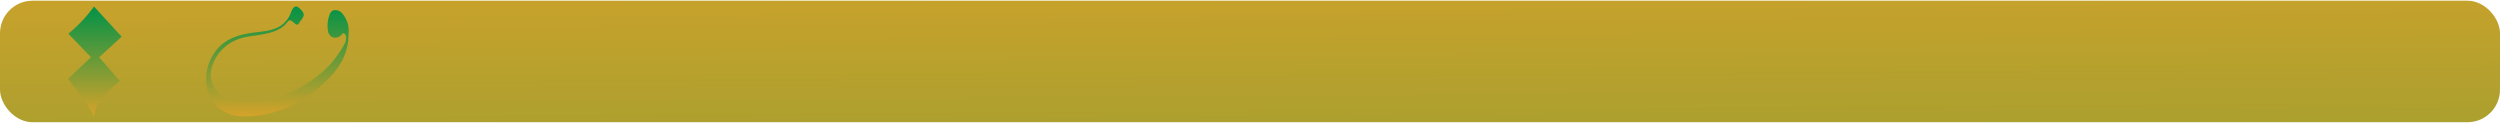 <svg xmlns="http://www.w3.org/2000/svg" xmlns:xlink="http://www.w3.org/1999/xlink" width="1152" height="56.644" viewBox="0 0 1152 56.644">
  <defs>
    <linearGradient id="linear-gradient" x1="1.415" y1="7.941" x2="0.224" y2="-0.63" gradientUnits="objectBoundingBox">
      <stop offset="0" stop-color="#009247"/>
      <stop offset="1" stop-color="#d6a329"/>
    </linearGradient>
    <linearGradient id="linear-gradient-2" x1="0.5" y1="0" x2="0.5" y2="1" xlink:href="#linear-gradient"/>
  </defs>
  <g id="Component_349_1" data-name="Component 349 – 1" transform="translate(0 0.322)">
    <rect id="Rectangle_20449" data-name="Rectangle 20449" width="1152" height="56" rx="15" fill="url(#linear-gradient)"/>
    <g id="Group_27206" data-name="Group 27206" transform="translate(31.337 2.678)" style="mix-blend-mode: color-dodge;isolation: isolate">
      <g id="Group_27072" data-name="Group 27072" transform="translate(0 0)" style="mix-blend-mode: normal;isolation: isolate">
        <g id="Group_27073" data-name="Group 27073">
          <path id="Path_25927" data-name="Path 25927" d="M24.705,13.893S12.4.487,11.987,0A67.806,67.806,0,0,1,.161,12.536L10.577,23.374,0,33.374S10.939,47.443,11.9,50.6c.018.057.079.051.082-.01.447-7.908,11.988-16.183,11.988-16.183L14.357,23.4Z" fill="url(#linear-gradient-2)"/>
        </g>
      </g>
      <g id="Group_27085" data-name="Group 27085" transform="translate(30.338 0)" style="mix-blend-mode: normal;isolation: isolate">
        <g id="Group_27086" data-name="Group 27086" transform="translate(0 0)" style="mix-blend-mode: normal;isolation: isolate">
          <path id="Path_25934" data-name="Path 25934" d="M10.5,34.719a10.654,10.654,0,0,1-1.717.425C2.936,36.482-1.534,31.2.5,25.513c1.625-4.063,6.095-4.875,8.99-1.911a16.279,16.279,0,0,1,2.185,2.546,39.744,39.744,0,0,1,4.42,8.813,2.1,2.1,0,0,0,.648.92.8.8,0,0,0,1.266-.089,2.551,2.551,0,0,0,.43-1.828,12.1,12.1,0,0,0-.55-2.554,24.742,24.742,0,0,0-1.093-2.881c-2.53-5.639-5.285-14.083-3.833-20.2a11.635,11.635,0,0,1,.5-1.61,10.394,10.394,0,0,1,3.76-4.88c3.358-2.411,8.351-2.669,11.056.59a7.935,7.935,0,0,1,1,1.476,10.418,10.418,0,0,1,1.128,5.247,12.838,12.838,0,0,1-.132,1.641,12.41,12.41,0,0,1-.333,1.572,14.461,14.461,0,0,1-.709,2.179,17.707,17.707,0,0,1-3.816,5.65A22.117,22.117,0,0,0,24.374,13.4a5.638,5.638,0,0,0-.812-1.565c-.618-.773-1.391-.927-2.319,0a5.574,5.574,0,0,0-1.2,1.809c-1.2,2.851-.517,6.937.256,11.006.129.678.261,1.355.388,2.026q.21.956.368,1.921a53.9,53.9,0,0,1,.771,11.794c-.041.793-.111,1.562-.218,2.3-.534,3.69-1.958,6.609-4.875,7.947,0,0,2.577-12.265-6.235-15.923" transform="translate(0 0.001)" fill="url(#linear-gradient-2)"/>
        </g>
      </g>
      <g id="Group_27091" data-name="Group 27091" transform="translate(63.668)" style="mix-blend-mode: normal;isolation: isolate">
        <path id="Path_25930" data-name="Path 25930" d="M65.6,12.557c.035,9.03-4.014,15.543-9.74,21.23-9.724,9.66-21.195,15.763-35.048,16.752-5.731.41-11.292-.241-15.75-4.423-8.211-7.7-6.1-23.336,3.917-29.922,4.353-2.861,9.253-3.718,14.254-4.35,1.494-.188,3-.327,4.475-.595,5.075-.917,9.195-2.917,11.248-8.243,1.48-3.838,2.824-3.893,5.331-.785,1.761,2.185-.5,3.6-1.341,5.22-.968,1.852-1.882.475-2.794-.2-.845-.623-1.557-1.573-2.683-.112C34.5,11,30.067,12.064,25.591,12.912c-3.25.616-6.585.773-9.761,1.8a19.575,19.575,0,0,0-12.662,11.6c-3.318,8.119,1.407,15.721,10.8,17.3,7.737,1.3,15.255-.058,22.4-3.018,11.488-4.76,21.12-11.853,27.227-23.044a5.612,5.612,0,0,0,.864-2.535c.024-.908.073-1.956-.75-2.486-.994-.64-1.265.623-1.859,1.019-2.612,1.742-5.409.581-5.761-2.577a14.23,14.23,0,0,1,.46-6.266c.459-1.334.817-2.779,2.527-3.021a4.219,4.219,0,0,1,3.893,1.86A12.119,12.119,0,0,1,65.6,12.557" transform="translate(0 -0.001)" fill="url(#linear-gradient-2)"/>
        <g id="Group_27081" data-name="Group 27081" transform="translate(26.975 19.389)">
          <g id="Group_27087" data-name="Group 27087" transform="translate(0 0)">
            <path id="Path_25932" data-name="Path 25932" d="M4.941,7.845A7.133,7.133,0,0,1,3.683,5.4,4.669,4.669,0,0,1,6.114.286C6.138.272,6.1.164,6.088,0A21.372,21.372,0,0,0,3.976,1.066,9.091,9.091,0,0,0,2.029,2.939,10.8,10.8,0,0,0,.123,10.96a6.177,6.177,0,0,0,1.6,3.546,3.353,3.353,0,0,0,3.633.805c1.528-.713,2.019-2.777,1.481-4.375a12.2,12.2,0,0,0-1.9-3.092" transform="translate(0 0)" fill="url(#linear-gradient-2)"/>
          </g>
        </g>
      </g>
    </g>
  </g>
</svg>
